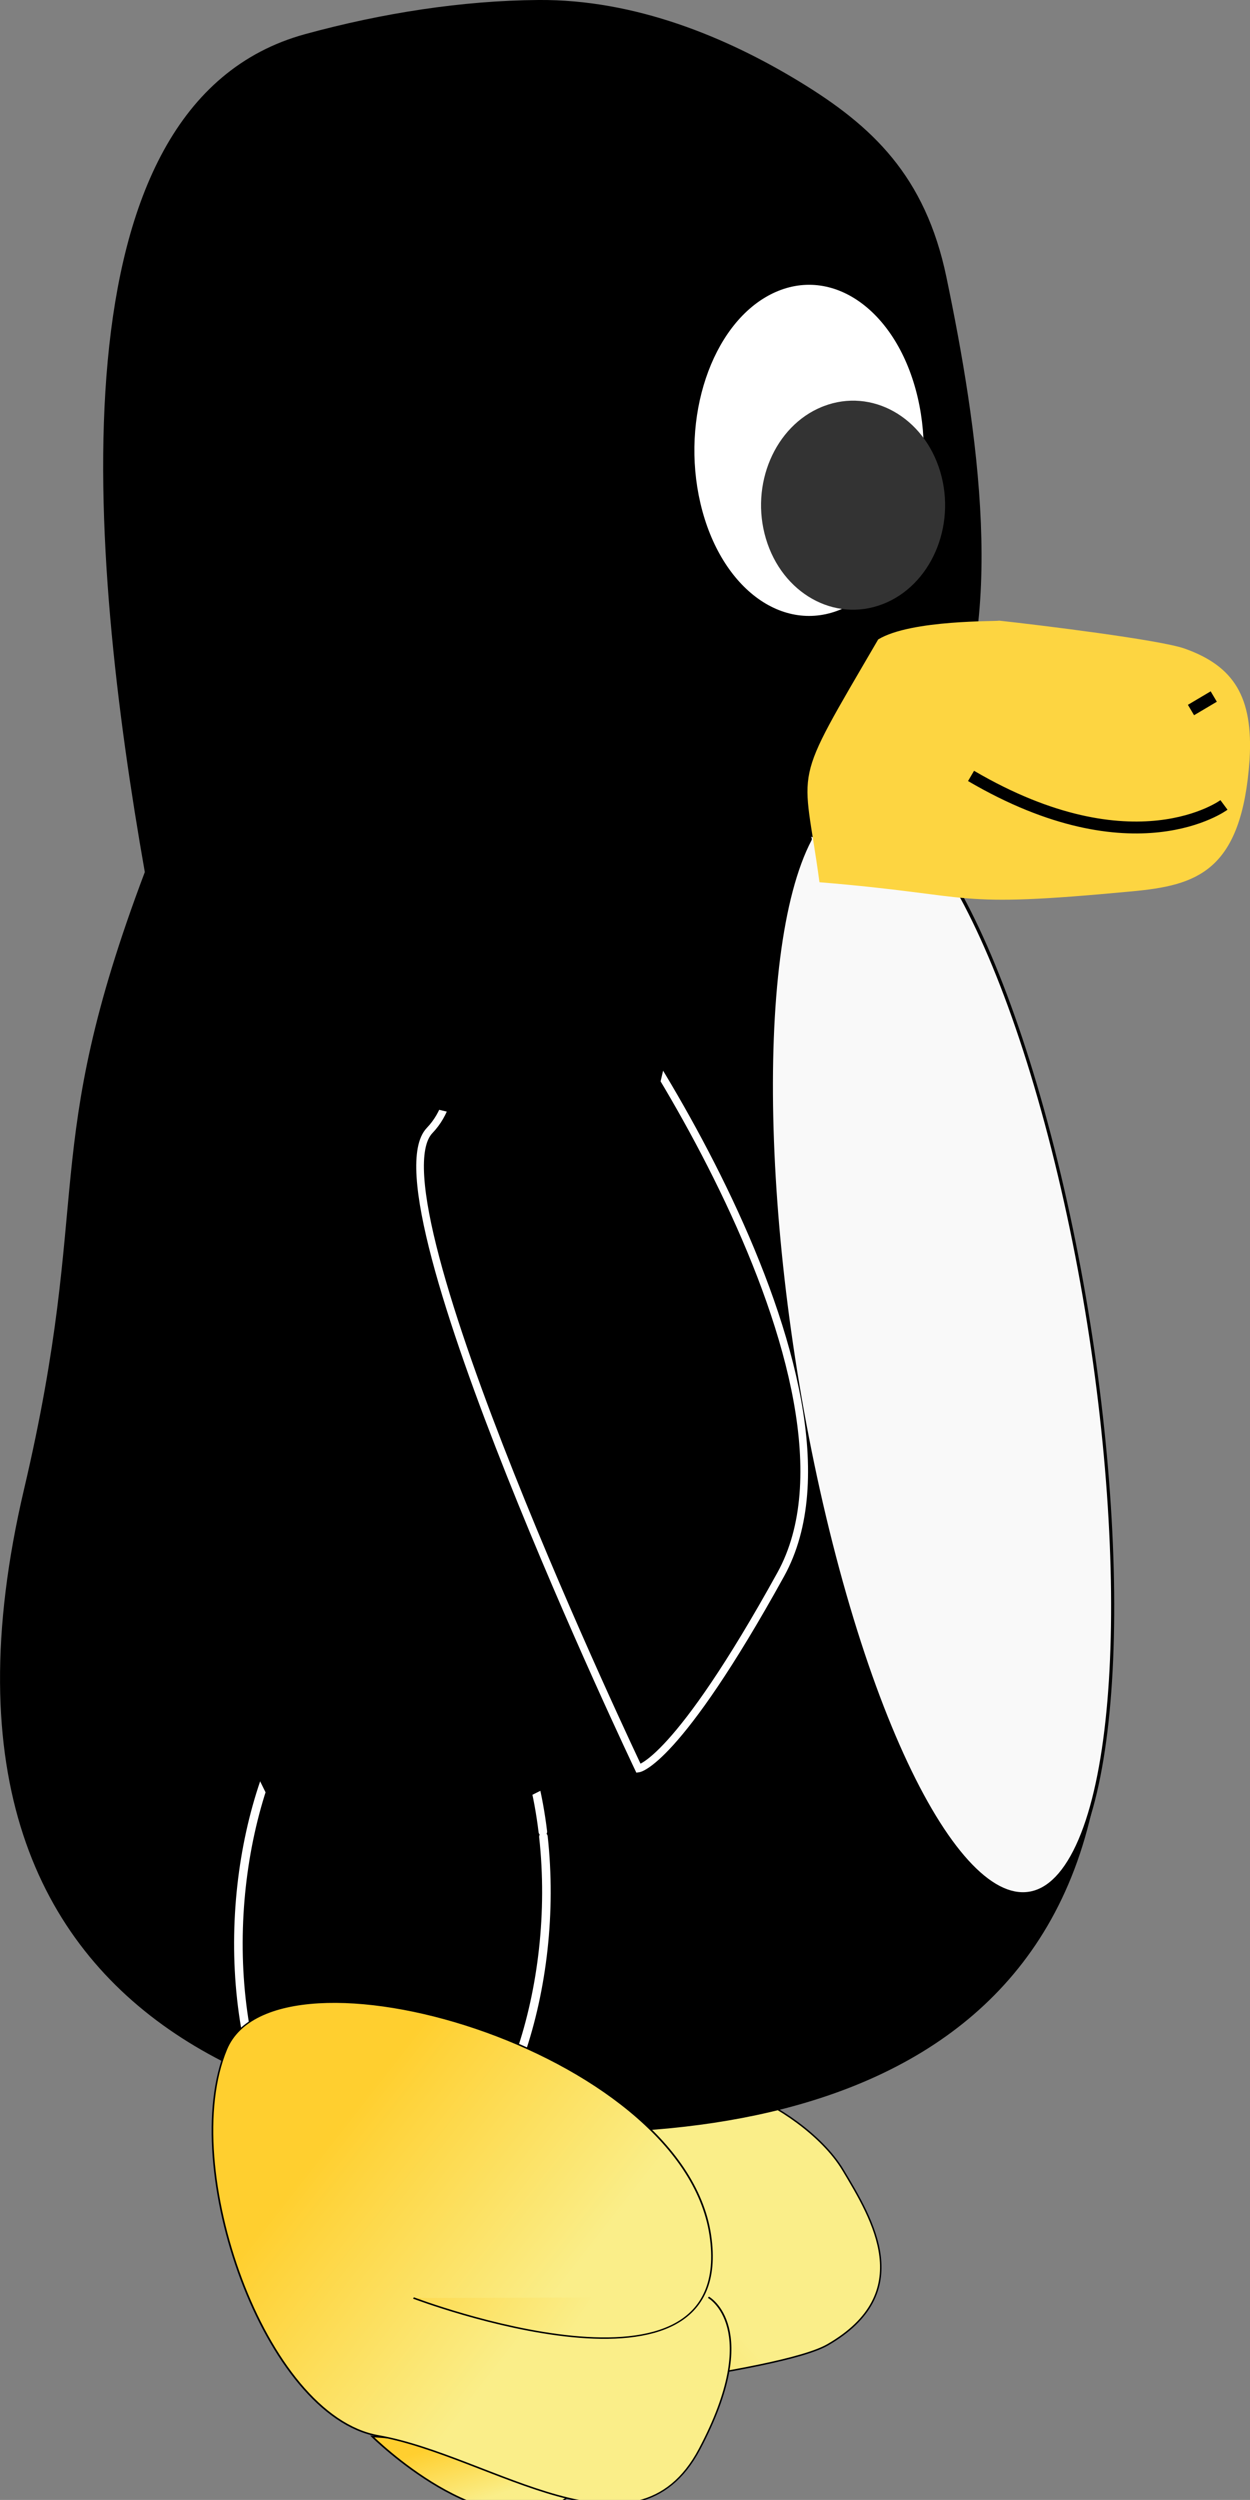 <?xml version="1.0" encoding="UTF-8" standalone="no"?>
<!-- Created with Inkscape (http://www.inkscape.org/) -->

<svg
   xmlns:dc="http://purl.org/dc/elements/1.1/"
   xmlns:cc="http://creativecommons.org/ns#"
   xmlns:rdf="http://www.w3.org/1999/02/22-rdf-syntax-ns#"
   xmlns:svg="http://www.w3.org/2000/svg"
   xmlns="http://www.w3.org/2000/svg"
   xmlns:xlink="http://www.w3.org/1999/xlink"
   xmlns:sodipodi="http://sodipodi.sourceforge.net/DTD/sodipodi-0.dtd"
   xmlns:inkscape="http://www.inkscape.org/namespaces/inkscape"
   width="32.895"
   height="65.749"
   id="svg6462"
   version="1.1"
   inkscape:version="0.47 r22583"
   sodipodi:docname="New document 35">
  <rect width="100%" height="100%" fill="#808080" stroke="none"/>
  <defs
     id="defs6464">
    <inkscape:perspective
       sodipodi:type="inkscape:persp3d"
       inkscape:vp_x="0 : 526.18109 : 1"
       inkscape:vp_y="0 : 1000 : 0"
       inkscape:vp_z="744.09448 : 526.18109 : 1"
       inkscape:persp3d-origin="372.04724 : 350.78739 : 1"
       id="perspective6470" />
    <inkscape:perspective
       id="perspective6413"
       inkscape:persp3d-origin="0.5 : 0.33333333 : 1"
       inkscape:vp_z="1 : 0.5 : 1"
       inkscape:vp_y="0 : 1000 : 0"
       inkscape:vp_x="0 : 0.5 : 1"
       sodipodi:type="inkscape:persp3d" />
    <linearGradient
       inkscape:collect="always"
       xlink:href="#linearGradient11752"
       id="linearGradient4089"
       gradientUnits="userSpaceOnUse"
       gradientTransform="matrix(-0.659,0.147,0.159,0.426,693.721,415.336)"
       x1="244.134"
       y1="588.202"
       x2="205.894"
       y2="536.391" />
    <linearGradient
       id="linearGradient11752">
      <stop
         id="stop11753"
         offset="0"
         style="stop-color:#ffcf2f;stop-opacity:1;" />
      <stop
         id="stop11754"
         offset="1"
         style="stop-color:#faee89;stop-opacity:1;" />
    </linearGradient>
    <linearGradient
       inkscape:collect="always"
       xlink:href="#linearGradient11752"
       id="linearGradient4091"
       gradientUnits="userSpaceOnUse"
       gradientTransform="matrix(-0.89,0,0,1.074,738.273,233.594)"
       x1="296.591"
       y1="486.344"
       x2="274.234"
       y2="438.156" />
    <linearGradient
       id="linearGradient6422">
      <stop
         id="stop6424"
         offset="0"
         style="stop-color:#ffcf2f;stop-opacity:1;" />
      <stop
         id="stop6426"
         offset="1"
         style="stop-color:#faee89;stop-opacity:1;" />
    </linearGradient>
    <linearGradient
       inkscape:collect="always"
       xlink:href="#linearGradient11752"
       id="linearGradient4093"
       gradientUnits="userSpaceOnUse"
       gradientTransform="matrix(-0.684,0,0,1.398,738.273,233.594)"
       x1="281.332"
       y1="368.068"
       x2="263.87"
       y2="358.068" />
    <linearGradient
       id="linearGradient6429">
      <stop
         id="stop6431"
         offset="0"
         style="stop-color:#ffcf2f;stop-opacity:1;" />
      <stop
         id="stop6433"
         offset="1"
         style="stop-color:#faee89;stop-opacity:1;" />
    </linearGradient>
    <linearGradient
       inkscape:collect="always"
       xlink:href="#linearGradient11752"
       id="linearGradient4095"
       gradientUnits="userSpaceOnUse"
       gradientTransform="matrix(-1.028,0,0,0.93,738.273,233.594)"
       x1="244.134"
       y1="588.202"
       x2="205.894"
       y2="536.391" />
    <linearGradient
       id="linearGradient6436">
      <stop
         id="stop6438"
         offset="0"
         style="stop-color:#ffcf2f;stop-opacity:1;" />
      <stop
         id="stop6440"
         offset="1"
         style="stop-color:#faee89;stop-opacity:1;" />
    </linearGradient>
  </defs>
  <sodipodi:namedview
     id="base"
     pagecolor="#ffffff"
     bordercolor="#666666"
     borderopacity="1.0"
     inkscape:pageopacity="0.0"
     inkscape:pageshadow="2"
     inkscape:zoom="0.35"
     inkscape:cx="37.161903"
     inkscape:cy="10.017502"
     inkscape:document-units="px"
     inkscape:current-layer="layer1"
     showgrid="false"
     inkscape:window-width="555"
     inkscape:window-height="483"
     inkscape:window-x="72"
     inkscape:window-y="540"
     inkscape:window-maximized="0" />
  <g
     inkscape:label="Layer 1"
     inkscape:groupmode="layer"
     id="layer1"
     transform="translate(-337.838,-476.63)">
    <g
       transform="translate(-169.848,-130.777)"
       id="g4162"
       inkscape:export-xdpi="90.342751"
       inkscape:export-ydpi="90.342751"
       inkscape:export-filename="/home/tim/src/tuxmath/trunk/data/images/penguins/walk-on2.png">
      <g
         transform="matrix(0.173,0.123,-0.122,0.174,496.673,470.787)"
         id="g4035">
        <path
           sodipodi:type="arc"
           style="fill:#000000;fill-opacity:1;stroke:none"
           id="path4037"
           sodipodi:cx="326.42856"
           sodipodi:cy="714.50507"
           sodipodi:rx="29.285715"
           sodipodi:ry="65"
           d="m 317.06,652.921 c 15.324,-11.484 31.941,6.779 37.115,40.791 5.174,34.012 -3.054,70.894 -18.378,82.378 -15.324,11.484 -31.941,-6.779 -37.115,-40.791 -5.106,-33.562 2.837,-70.017 17.86,-81.977"
           sodipodi:start="4.3867684"
           sodipodi:end="10.651192"
           sodipodi:open="true"
           transform="matrix(0.469,-0.229,0.344,0.482,192.945,392.401)" />
        <path
           style="fill:url(#linearGradient4089);fill-opacity:1;fill-rule:evenodd;stroke:#000000;stroke-width:0.138pt;stroke-linecap:butt;stroke-linejoin:miter;stroke-opacity:1"
           id="path4039"
           d="m 621.189,659.804 c -8.584,7.226 -16.565,21.634 -20.395,30.149 4.103,5.844 9.6,12.133 20.497,17.759 1.773,0.915 3.086,1.642 6.198,-1.323 9.051,-8.621 32.415,-29.102 35.309,-35.334 5.418,-11.667 -4.348,-15.861 -10.889,-18.726 -4.706,-2.061 -11.689,-1.748 -15.198,-0.711 -3.51,1.037 -7.207,1.186 -15.521,8.185 z"
           sodipodi:nodetypes="ccssssss" />
      </g>
      <path
         sodipodi:nodetypes="cscssscsssc"
         id="path4041"
         d="m 521.853,607.407 c -2.005,0.016 -4.106,0.342 -6.137,0.898 -6.762,1.85 -5.685,13.712 -4.219,22.038 -2.787,7.379 -1.358,8.482 -3.179,16.234 -3.541,15.078 8.619,17.496 16.644,16.836 8.081,-0.665 16.443,-5.468 8.756,-24.475 -1.17,-2.892 -1.972,-5.642 -3.532,-7.719 0.733,-1.103 1.403,-2.532 2.306,-4.163 1.739,-3.141 0.91,-8.47 0.101,-12.355 -0.557,-2.677 -1.961,-3.987 -3.866,-5.146 -1.905,-1.159 -4.312,-2.168 -6.874,-2.148 z"
         style="fill:#000000;fill-opacity:1;stroke:none" />
      <path
         transform="matrix(0.1,-0.016,0.023,0.144,470.919,562.862)"
         sodipodi:open="true"
         sodipodi:end="10.651192"
         sodipodi:start="4.3867684"
         d="m 463.375,513.331 c 20.183,-17.667 42.069,10.429 48.883,62.756 6.815,52.326 -4.023,109.067 -24.206,126.735 -20.183,17.667 -42.069,-10.429 -48.883,-62.756 -6.724,-51.633 3.736,-107.719 23.522,-126.118"
         sodipodi:ry="100"
         sodipodi:rx="38.57143"
         sodipodi:cy="608.07648"
         sodipodi:cx="475.71429"
         id="path4043"
         style="fill:#f9f9f9;fill-opacity:1;stroke:#000000;stroke-width:0.8;stroke-linecap:round;stroke-miterlimit:4;stroke-opacity:1;stroke-dasharray:none;stroke-dashoffset:0"
         sodipodi:type="arc" />
      <path
         sodipodi:nodetypes="ccscscc"
         id="path4045"
         d="m 530.796,624.225 c 0.868,-0.529 3.169,-0.469 3.18,-0.495 1.072,0.116 4.234,0.505 4.884,0.735 1.3,0.461 1.805,1.272 1.711,2.91 -0.203,2.97 -1.4,3.316 -3.098,3.475 -4.872,0.458 -3.938,0.112 -8.222,-0.24 -0.428,-3.19 -0.793,-2.377 1.545,-6.385 z"
         style="fill:#fdd541;fill-opacity:1;stroke:none" />
      <path
         transform="matrix(0.192,0,0,0.115,438.463,572.898)"
         sodipodi:open="true"
         sodipodi:end="10.651192"
         sodipodi:start="4.3867684"
         d="m 466.402,367.209 c 8.223,-6.688 17.139,3.948 19.915,23.757 2.776,19.809 -1.639,41.29 -9.862,47.978 -8.223,6.688 -17.139,-3.948 -19.915,-23.757 -2.74,-19.547 1.522,-40.779 9.583,-47.745"
         sodipodi:ry="37.857143"
         sodipodi:rx="15.714286"
         sodipodi:cy="403.07648"
         sodipodi:cx="471.42856"
         id="path4047"
         style="fill:#ffffff;fill-opacity:1;stroke:none"
         sodipodi:type="arc" />
      <path
         transform="matrix(0.339,0,0,0.148,367.9,559.664)"
         sodipodi:open="true"
         sodipodi:end="10.651192"
         sodipodi:start="4.3867684"
         d="m 476.286,394.767 c 3.738,-3.281 7.791,1.937 9.053,11.655 1.262,9.718 -0.745,20.255 -4.483,23.536 -3.738,3.281 -7.791,-1.937 -9.053,-11.655 -1.245,-9.589 0.692,-20.005 4.356,-23.422"
         sodipodi:ry="18.571428"
         sodipodi:rx="7.1428571"
         sodipodi:cy="412.36218"
         sodipodi:cx="478.57144"
         id="path4049"
         style="fill:#333333;fill-opacity:1;stroke:none"
         sodipodi:type="arc" />
      <path
         id="path4051"
         d="m 539.627,625.726 -0.599,0.355"
         style="fill:none;stroke:#000000;stroke-width:0.318;stroke-linecap:butt;stroke-linejoin:miter;stroke-miterlimit:4;stroke-opacity:1;stroke-dasharray:none" />
      <g
         transform="matrix(0.094,0.191,-0.19,0.095,557.128,494.731)"
         id="g4055">
        <path
           sodipodi:type="arc"
           style="fill:#000000;fill-opacity:1;stroke:#ffffff;stroke-width:1.6;stroke-linecap:round;stroke-miterlimit:4;stroke-opacity:1;stroke-dasharray:none;stroke-dashoffset:0"
           id="path4057"
           sodipodi:cx="474.28571"
           sodipodi:cy="730.93359"
           sodipodi:rx="52.857143"
           sodipodi:ry="28.571428"
           d="m 457.377,703.864 c 27.658,-5.048 57.65,2.98 66.988,17.93 9.338,14.95 -5.513,31.162 -33.171,36.21 -27.658,5.048 -57.65,-2.98 -66.988,-17.93 -9.215,-14.752 5.12,-30.777 32.234,-36.034"
           sodipodi:start="4.3867684"
           sodipodi:end="10.651192"
           sodipodi:open="true"
           transform="matrix(0.574,0.336,-0.336,0.574,576.538,-74.627)" />
        <g
           id="g4059"
           transform="matrix(0.472,0.282,-0.23,0.58,578.178,-57.64)">
          <path
             d="m 534.201,716.144 c -7.943,-18.941 -14.053,-22.607 -14.053,-22.607 l -14.664,4.277 -23.218,63.543 53.156,-19.552 3.055,-25.051"
             id="path4061"
             style="fill:url(#linearGradient4091);fill-opacity:1;fill-rule:evenodd;stroke:#000000;stroke-width:0;stroke-linecap:butt;stroke-linejoin:miter;stroke-miterlimit:4;stroke-opacity:1" />
          <path
             d="m 541.533,758.303 c 0,0 27.495,-24.44 18.33,-39.104 -9.165,-14.664 -18.33,39.104 -18.33,39.104 z"
             id="path4063"
             style="fill:url(#linearGradient4093);fill-opacity:1;fill-rule:evenodd;stroke:#000000;stroke-width:0.244pt;stroke-linecap:butt;stroke-linejoin:miter;stroke-opacity:1" />
          <path
             d="m 510.983,752.193 c 0,0 34.216,-67.209 -8.554,-58.655 -42.77,8.554 -76.985,92.26 -51.323,100.203 25.662,7.943 83.706,-13.442 90.427,-36.66 6.721,-23.218 35.438,-53.767 9.165,-64.765 -26.273,-10.998 -34.216,0.611 -34.216,0.611"
             id="path4065"
             style="fill:url(#linearGradient4095);fill-opacity:1;fill-rule:evenodd;stroke:#000000;stroke-width:0.244pt;stroke-linecap:butt;stroke-linejoin:miter;stroke-opacity:1" />
        </g>
        <rect
           style="fill:#000000;fill-opacity:1;stroke:none"
           id="rect4067"
           width="27.841"
           height="54.811"
           x="569.485"
           y="456.716" />
      </g>
      <path
         d="m 524.119,628.864 c 0,0 -2.743,2.196 -1.565,3.246 1.178,1.05 8.426,11.729 5.679,16.704 -2.747,4.974 -3.742,5.105 -3.742,5.105 0,0 -7.166,-15.04 -5.499,-16.78 1.666,-1.74 -0.807,-5.921 -0.807,-5.921 l 5.934,-2.355 z"
         id="path4069"
         style="fill:#000000;fill-opacity:1;fill-rule:evenodd;stroke:#ffffff;stroke-width:0.201;stroke-linecap:butt;stroke-linejoin:miter;stroke-miterlimit:4;stroke-opacity:1;stroke-dasharray:none" />
      <rect
         transform="matrix(0.973,0.23,-0.229,0.973,0,0)"
         y="487.687"
         x="645.632"
         height="12.595"
         width="11.265"
         id="rect4071"
         style="fill:#000000;fill-opacity:1;stroke:none" />
      <path
         sodipodi:nodetypes="cc"
         id="path4160"
         d="m 533.24,627.814 c 4.294,2.515 6.656,0.763 6.656,0.763"
         style="fill:none;stroke:#000000;stroke-width:0.313;stroke-linecap:butt;stroke-linejoin:miter;stroke-miterlimit:4;stroke-opacity:1;stroke-dasharray:none" />
    </g>
  </g>
</svg>
